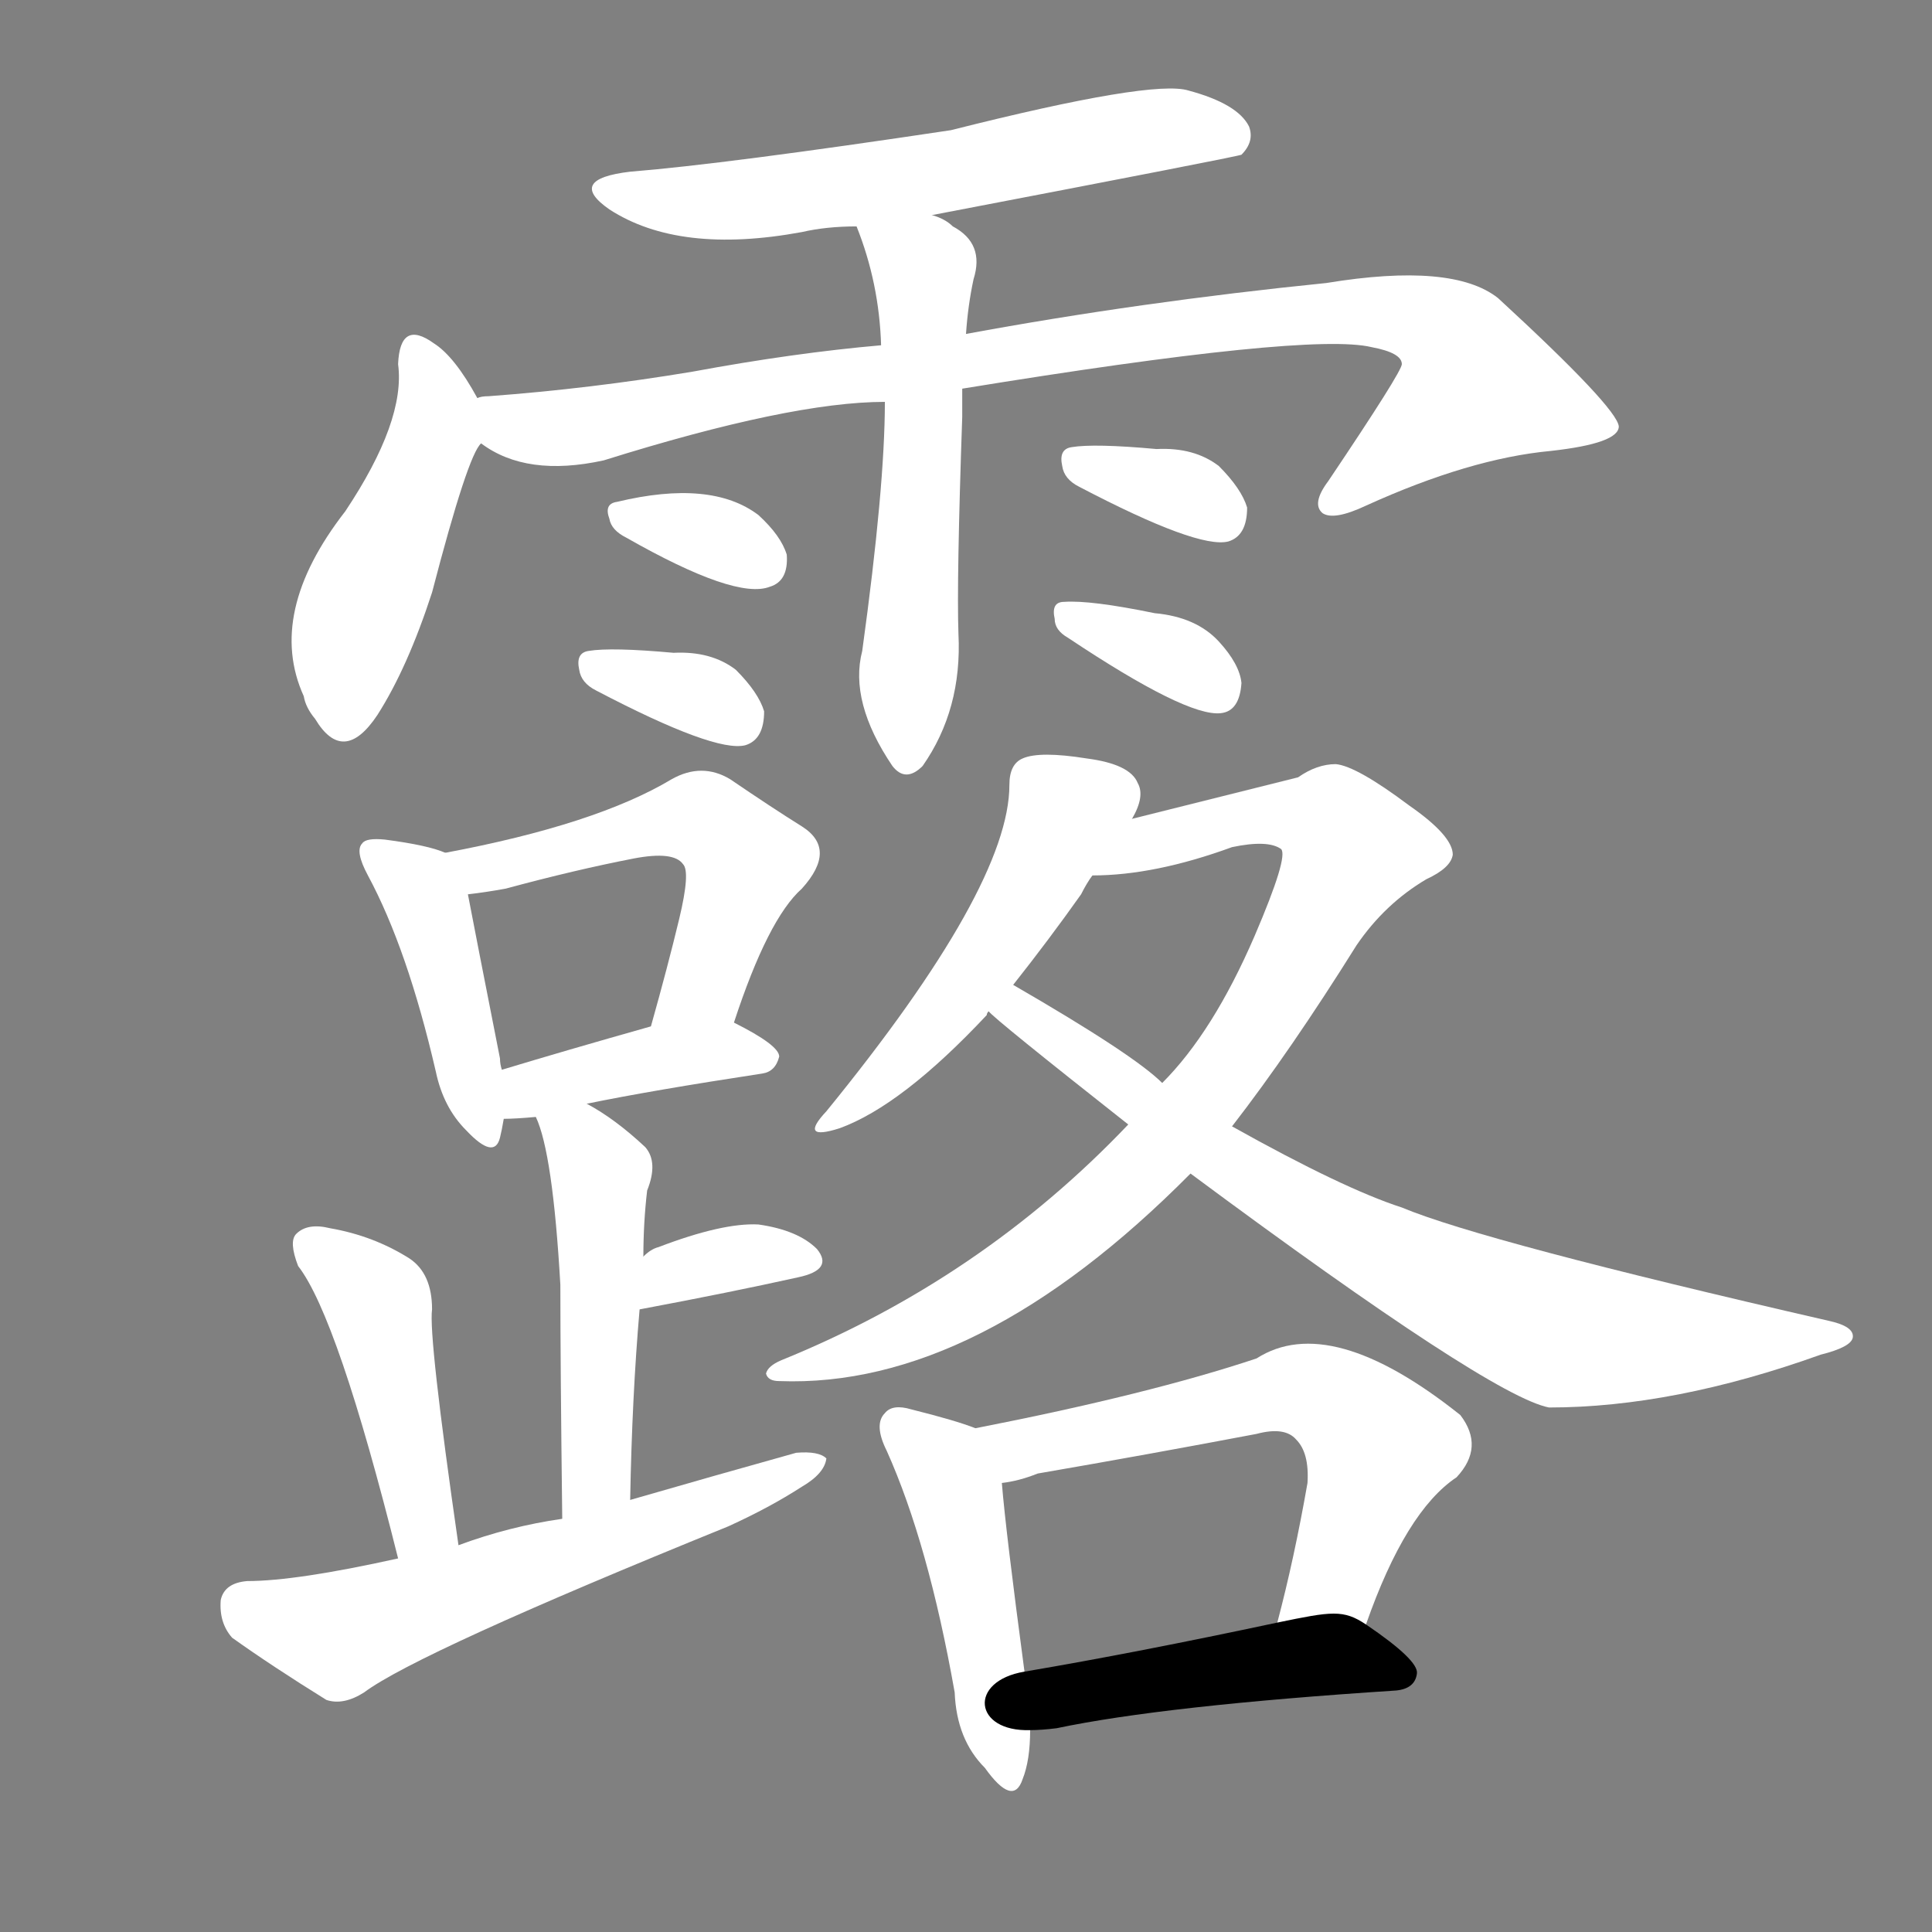 <svg version="1.1" viewBox="0 0 1024 1024" xmlns="http://www.w3.org/2000/svg">
  <rect x="0" y="0" width="1024" height="1024" fill="#808080" stroke="none"/>
  <g transform="scale(1, -1) translate(0, -900)">
    <style type="text/css">
        .stroke1 {fill: #FFFFFF;}
        .stroke2 {fill: #FFFFFF;}
        .stroke3 {fill: #FFFFFF;}
        .stroke4 {fill: #FFFFFF;}
        .stroke5 {fill: #FFFFFF;}
        .stroke6 {fill: #FFFFFF;}
        .stroke7 {fill: #FFFFFF;}
        .stroke8 {fill: #FFFFFF;}
        .stroke9 {fill: #FFFFFF;}
        .stroke10 {fill: #FFFFFF;}
        .stroke11 {fill: #FFFFFF;}
        .stroke12 {fill: #FFFFFF;}
        .stroke13 {fill: #FFFFFF;}
        .stroke14 {fill: #FFFFFF;}
        .stroke15 {fill: #FFFFFF;}
        .stroke16 {fill: #FFFFFF;}
        .stroke17 {fill: #FFFFFF;}
        .stroke18 {fill: #FFFFFF;}
        .stroke19 {fill: #FFFFFF;}
        .stroke20 {fill: #FFFFFF;}
        text {
            font-family: Helvetica;
            font-size: 50px;
            fill: #FFFFFF;}
            paint-order: stroke;
            stroke: #000000;
            stroke-width: 4px;
            stroke-linecap: butt;
            stroke-linejoin: miter;
            font-weight: 800;
        }
    </style>

    <path d="M 494 786 Q 656 817 658 818 Q 665 825 662 833 Q 656 845 630 852 Q 611 858 504 831 Q 384 813 334 809 Q 300 805 323 789 Q 360 765 425 777 Q 438 780 454 780 L 494 786 Z" class="stroke1"/>
    <path d="M 253 689 Q 241 711 230 718 Q 212 731 211 707 Q 215 677 183 629 Q 141 575 161 531 Q 162 525 167 519 Q 182 494 200 521 Q 216 546 229 586 Q 248 659 255 665 C 261 675 261 675 253 689 Z" class="stroke2"/>
    <path d="M 510 694 Q 694 724 727 716 Q 743 713 743 707 Q 743 703 704 645 Q 695 633 701 628 Q 707 624 724 632 Q 779 657 822 661 Q 858 665 858 674 Q 857 684 794 742 Q 770 761 703 750 Q 604 740 512 723 L 467 717 Q 421 713 367 703 Q 313 694 259 690 Q 255 690 253 689 C 223 686 228 678 255 665 Q 279 647 320 656 Q 419 687 469 687 L 510 694 Z" class="stroke3"/>
    <path d="M 469 687 Q 469 642 457 555 Q 450 528 473 494 Q 480 485 489 494 Q 510 524 508 564 Q 507 592 510 679 Q 510 686 510 694 L 512 723 Q 513 738 516 752 Q 522 771 505 780 Q 501 784 494 786 C 467 799 444 808 454 780 Q 466 750 467 717 L 469 687 Z" class="stroke4"/>
    <path d="M 332 615 Q 390 582 408 589 Q 418 592 417 606 Q 414 616 402 627 Q 377 646 327 634 Q 320 633 323 625 Q 324 619 332 615 Z" class="stroke5"/>
    <path d="M 316 534 Q 379 501 395 505 Q 405 508 405 523 Q 402 533 390 545 Q 377 555 357 554 Q 324 557 312 555 Q 305 554 307 545 Q 308 538 316 534 Z" class="stroke6"/>
    <path d="M 572 642 Q 635 609 651 613 Q 661 616 661 631 Q 658 641 646 653 Q 633 663 613 662 Q 580 665 568 663 Q 561 662 563 653 Q 564 646 572 642 Z" class="stroke7"/>
    <path d="M 566 562 Q 629 520 647 522 Q 657 523 658 538 Q 657 548 646 560 Q 634 573 612 575 Q 578 582 564 581 Q 557 581 559 572 Q 559 566 566 562 Z" class="stroke8"/>
    <path d="M 236 448 Q 227 452 204 455 Q 194 456 192 453 Q 188 449 195 436 Q 216 397 231 332 Q 235 313 247 301 Q 262 285 265 297 Q 266 301 267 307 L 266 333 Q 265 336 265 339 Q 252 405 248 426 C 244 445 244 445 236 448 Z" class="stroke9"/>
    <path d="M 389 358 Q 407 413 425 429 Q 444 450 425 462 Q 409 472 387 487 Q 372 496 356 487 Q 316 463 236 448 C 207 442 218 422 248 426 Q 257 427 268 429 Q 305 439 336 445 Q 357 449 362 442 Q 366 438 360 413 Q 354 388 345 356 C 337 327 379 330 389 358 Z" class="stroke10"/>
    <path d="M 311 315 Q 345 322 404 331 Q 411 332 413 340 Q 413 346 389 358 C 376 365 374 364 345 356 Q 299 343 266 333 C 237 324 237 306 267 307 Q 273 307 284 308 L 311 315 Z" class="stroke11"/>
    <path d="M 334 105 Q 335 160 339 206 L 341 234 Q 341 252 343 269 Q 349 284 342 292 Q 326 307 311 315 C 285 330 273 336 284 308 Q 293 289 297 219 Q 297 177 298 95 C 298 65 333 75 334 105 Z" class="stroke12"/>
    <path d="M 339 206 Q 387 215 423 223 Q 442 227 433 238 Q 423 248 402 251 Q 383 252 349 239 Q 345 238 341 234 C 318 214 310 200 339 206 Z" class="stroke13"/>
    <path d="M 243 81 Q 227 192 229 206 Q 229 225 217 233 Q 198 245 175 249 Q 163 252 157 246 Q 153 242 158 229 Q 179 202 211 74 C 218 45 247 51 243 81 Z" class="stroke14"/>
    <path d="M 211 74 Q 157 62 131 62 Q 119 61 117 52 Q 116 40 123 32 Q 144 17 173 -1 Q 182 -4 193 3 Q 221 24 386 91 Q 408 101 425 112 Q 437 119 438 127 Q 434 131 422 130 Q 379 118 334 105 L 298 95 Q 270 91 243 81 L 211 74 Z" class="stroke15"/>
    <path d="M 600 466 Q 607 478 603 485 Q 599 495 576 498 Q 551 502 542 498 Q 535 495 535 484 Q 535 430 438 311 Q 423 295 445 302 Q 478 314 523 362 Q 523 363 524 364 L 537 378 Q 556 402 573 426 Q 576 432 579 436 L 600 466 Z" class="stroke16"/>
    <path d="M 598 304 Q 520 222 414 179 Q 407 176 406 172 Q 407 168 413 168 Q 518 164 631 278 L 653 303 Q 684 343 719 399 Q 734 421 756 434 Q 769 440 770 447 Q 770 457 747 473 Q 719 494 708 495 Q 698 495 688 488 Q 640 476 600 466 C 571 459 549 434 579 436 Q 612 436 653 451 Q 672 455 679 450 Q 683 446 665 404 Q 643 353 616 326 L 598 304 Z" class="stroke17"/>
    <path d="M 524 364 Q 527 360 598 304 L 631 278 Q 790 160 821 154 Q 887 154 965 182 Q 981 186 982 191 Q 983 197 969 200 Q 786 242 743 260 Q 712 270 653 303 L 616 326 Q 601 341 537 378 C 511 393 501 384 524 364 Z" class="stroke18"/>
    <path d="M 517 143 Q 507 147 483 153 Q 473 156 469 151 Q 463 145 470 131 Q 492 82 506 3 Q 507 -22 522 -37 Q 537 -58 542 -43 Q 546 -33 546 -17 L 543 14 Q 533 89 531 114 C 529 139 529 139 517 143 Z" class="stroke19"/>
    <path d="M 724 39 Q 745 99 772 117 Q 787 133 774 150 Q 705 205 666 180 Q 609 161 517 143 C 488 137 502 108 531 114 Q 540 115 550 119 Q 608 129 666 140 Q 681 144 687 137 Q 694 130 693 114 Q 686 74 677 40 C 670 11 714 11 724 39 Z" class="stroke20"/>
    <path d="M 546 -17 Q 552 -17 560 -16 Q 617 -4 740 4 Q 750 5 751 13 Q 752 20 724 39 C 712 47 706 46 677 40 Q 602 24 543 14 C 513 9 516 -18 546 -17 Z" class="stroke21"/>
</g></svg>